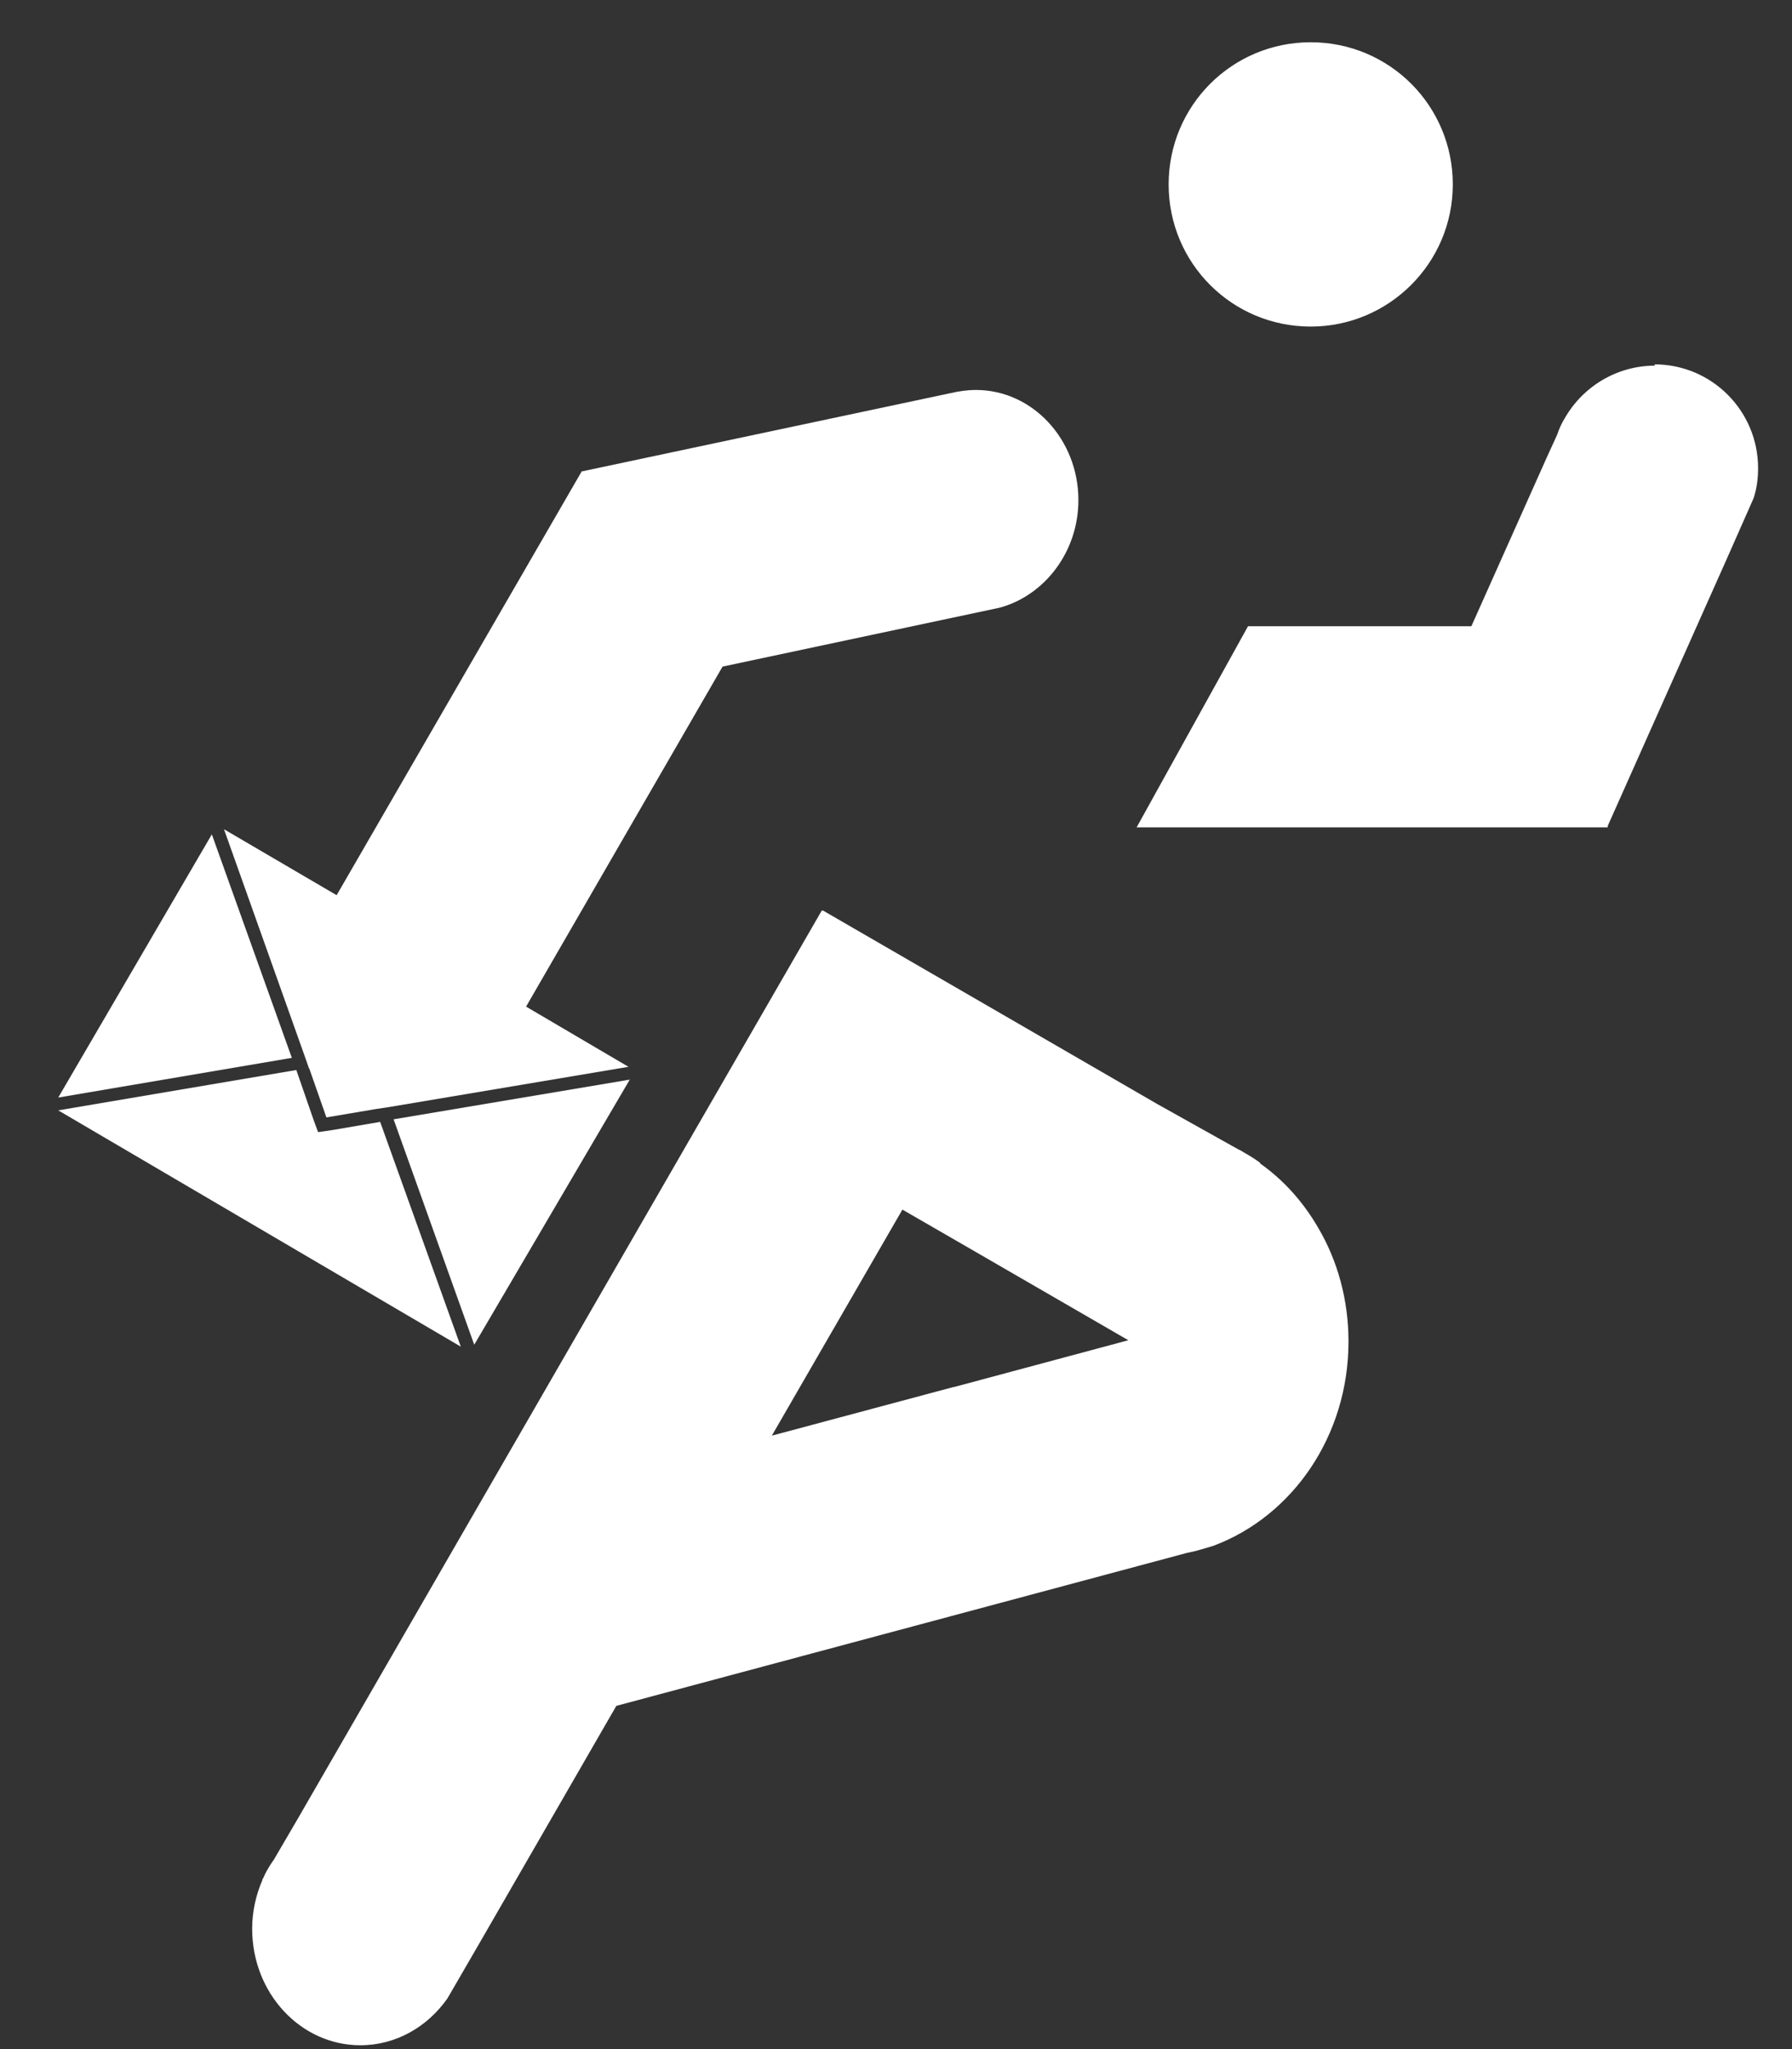 <?xml version="1.0" encoding="UTF-8"?>
<svg id="Capa_1" xmlns="http://www.w3.org/2000/svg" viewBox="0 0 28 32">
  <rect x="0" y="0" width="28" height="32" fill="#333333" stroke="none"/>
  <defs>
    <style>
      .cls-1 {
        fill: #fff;
      }
    </style>
  </defs>
  <path class="cls-1" d="M20.48,5.1c1.22,0,2.22-.99,2.22-2.22s-.99-2.22-2.22-2.22-2.22.99-2.22,2.22.99,2.22,2.22,2.22"/>
  <path class="cls-1" d="M19.69,18.16c-.08-.06-.16-.11-.25-.16h0,0s-.06-.04-.09-.05l-1.27-.71-5.22-3.02h0s-.02,0-.02,0l-8.18,14.17-.38.65c-.05.07-.1.15-.14.23h0s0,0,0,0c-.01.02-.02.05-.04.08h0s0,.01,0,.01c-.1.23-.16.49-.16.76,0,1.01.76,1.82,1.69,1.82.56,0,1.05-.29,1.36-.73l.47-.81,2.17-3.76,8.92-2.39c.11-.02.21-.05.31-.08l.1-.03h0c1.23-.46,2.11-1.71,2.11-3.19,0-.65-.17-1.26-.47-1.77-.23-.4-.54-.75-.91-1.01M14.9,21.66l-2.84.76,2.04-3.53,1.04.6,2.49,1.44-2.72.73Z"/>
  <path class="cls-1" d="M4.83,16.68l.27.77.77-.13.2-.03,3.75-.63-1.6-.94,3.07-5.31,4.33-.92h0c.7-.19,1.23-.87,1.23-1.68,0-.95-.72-1.72-1.6-1.72-.14,0-.27.02-.4.05l-5.75,1.22h-.01s-3.83,6.62-3.83,6.62l-1.76-1.03,1.26,3.54.07.2Z"/>
  <polygon class="cls-1" points="3.31 13.03 .91 17.14 4.56 16.52 3.31 13.03"/>
  <polygon class="cls-1" points="7.41 21 9.84 16.86 6.15 17.48 7.41 21"/>
  <polygon class="cls-1" points="5.94 17.52 5.18 17.65 4.97 17.68 4.9 17.49 4.63 16.71 .91 17.34 7.2 21.03 5.94 17.52"/>
  <path class="cls-1" d="M25.86,5.71c-.6,0-1.13.33-1.41.82-.05.08-.09.17-.12.26h0s-.16.35-.16.35l-1.18,2.64s0,0,0,0h-3.49s0,0,0,0l-1.74,3.14s0,0,0,0h7.36s0,0,0,0v-.02s0,0,0,0c0,0,0,0,0,0l1.86-4.17.42-.95s0,0,0,0c.05-.15.07-.31.07-.47,0-.89-.72-1.62-1.62-1.62"/>
</svg>